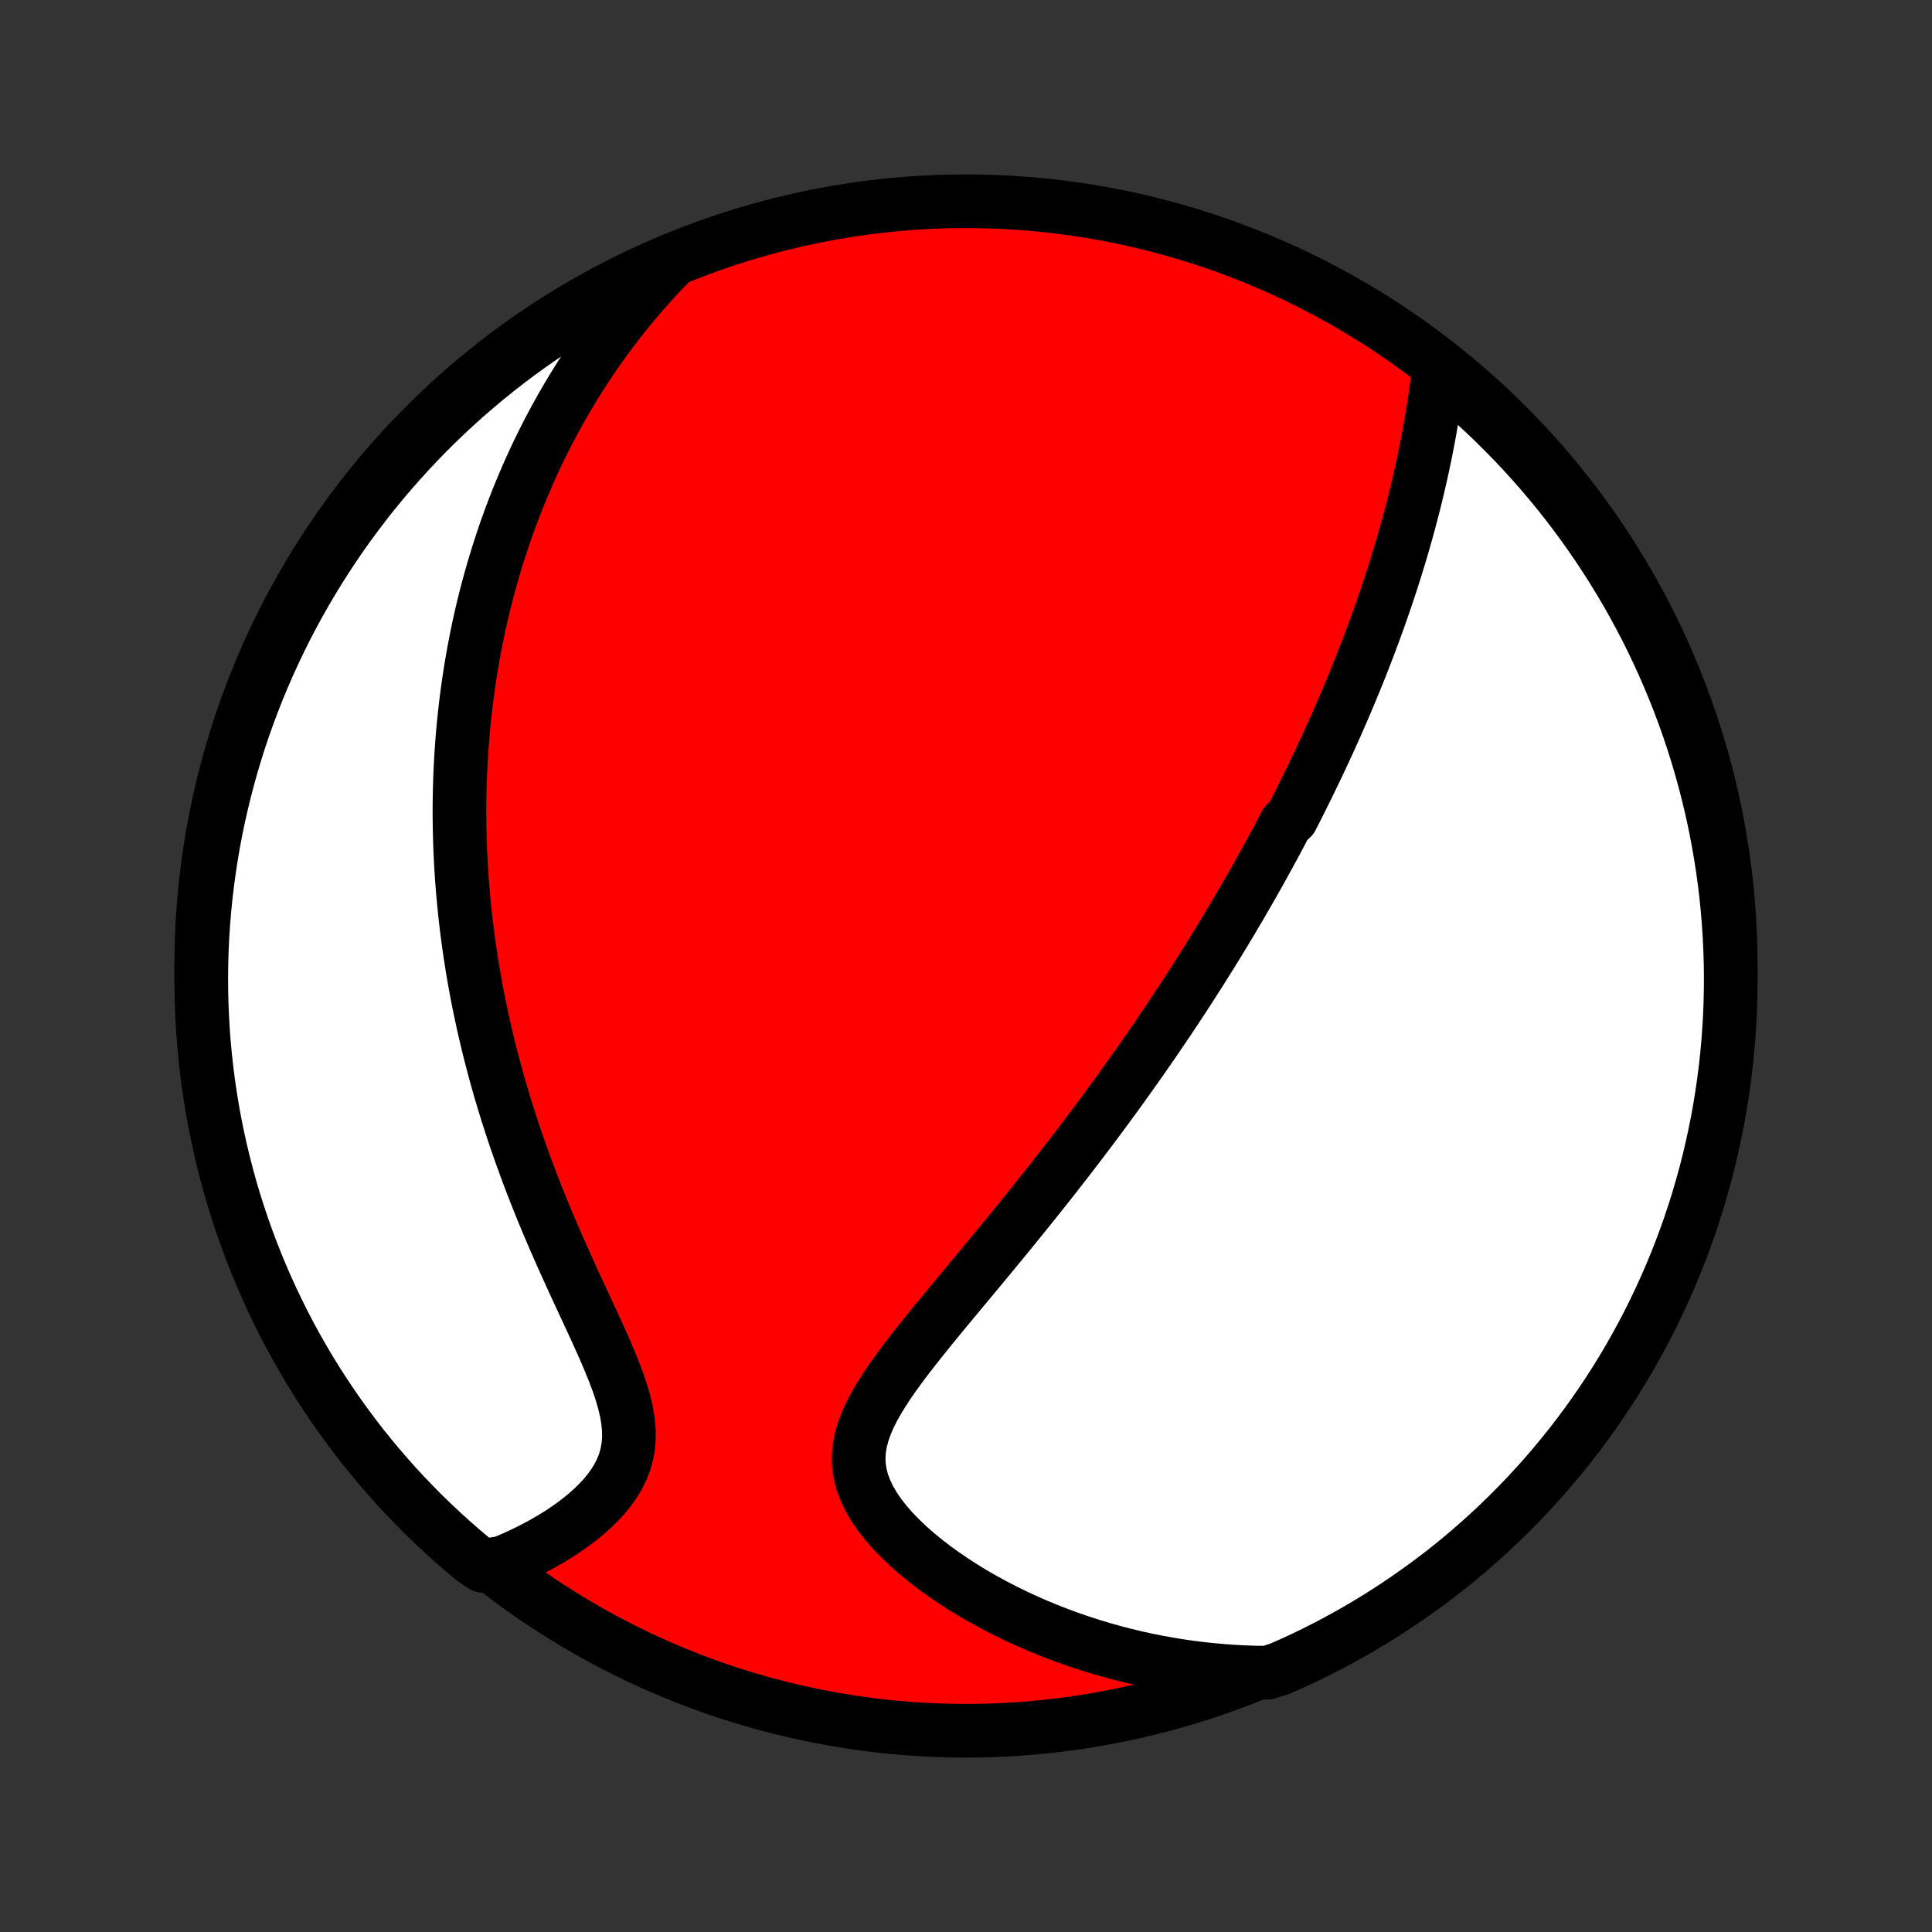 <?xml version="1.0" encoding="utf-8" standalone="no"?>
<!DOCTYPE svg PUBLIC "-//W3C//DTD SVG 1.1//EN"
  "http://www.w3.org/Graphics/SVG/1.1/DTD/svg11.dtd">
<!-- Created with matplotlib (http://matplotlib.org/) -->
<svg height="72pt" version="1.1" viewBox="0 0 72 72" width="72pt" xmlns="http://www.w3.org/2000/svg" xmlns:xlink="http://www.w3.org/1999/xlink">
 <rect x="0" y="0" width="72" height="72" fill="#333333" stroke="none"/>
 <defs>
  <style type="text/css">
*{stroke-linecap:butt;stroke-linejoin:round;}
  </style>
 </defs>
 <g id="figure_1">
  <g id="patch_1">
   <path d="
M0 72
L72 72
L72 0
L0 0
z
" style="fill:none;"/>
  </g>
  <g id="axes_1">
   <g id="PatchCollection_1">
    <defs>
     <path d="
M36 -7.5
C43.558 -7.5 50.808 -10.503 56.153 -15.848
C61.497 -21.192 64.5 -28.442 64.5 -36
C64.5 -43.558 61.497 -50.808 56.153 -56.153
C50.808 -61.497 43.558 -64.5 36 -64.5
C28.442 -64.5 21.192 -61.497 15.848 -56.153
C10.503 -50.808 7.5 -43.558 7.5 -36
C7.5 -28.442 10.503 -21.192 15.848 -15.848
C21.192 -10.503 28.442 -7.5 36 -7.5
z
" id="C0_0_a811fe30f3"/>
     <path d="
M53.615 -58.147
L53.574 -57.833
L53.531 -57.519
L53.486 -57.206
L53.439 -56.894
L53.389 -56.584
L53.337 -56.274
L53.283 -55.966
L53.227 -55.66
L53.168 -55.355
L53.108 -55.053
L53.045 -54.752
L52.981 -54.453
L52.914 -54.157
L52.846 -53.862
L52.776 -53.57
L52.705 -53.28
L52.631 -52.993
L52.557 -52.707
L52.481 -52.424
L52.403 -52.144
L52.324 -51.865
L52.244 -51.589
L52.163 -51.315
L52.08 -51.043
L51.997 -50.774
L51.912 -50.507
L51.827 -50.242
L51.74 -49.978
L51.652 -49.718
L51.564 -49.459
L51.475 -49.202
L51.385 -48.947
L51.294 -48.694
L51.202 -48.443
L51.11 -48.194
L51.016 -47.946
L50.922 -47.701
L50.828 -47.457
L50.733 -47.214
L50.637 -46.973
L50.54 -46.734
L50.443 -46.496
L50.345 -46.259
L50.246 -46.024
L50.147 -45.79
L50.048 -45.557
L49.947 -45.326
L49.846 -45.096
L49.745 -44.866
L49.642 -44.638
L49.539 -44.411
L49.435 -44.184
L49.331 -43.959
L49.226 -43.734
L49.121 -43.51
L49.014 -43.287
L48.907 -43.064
L48.799 -42.842
L48.691 -42.62
L48.581 -42.399
L48.471 -42.178
L48.361 -41.958
L48.249 -41.737
L48.136 -41.518
L47.908 -41.298
L47.793 -41.078
L47.677 -40.859
L47.56 -40.639
L47.442 -40.42
L47.323 -40.2
L47.203 -39.981
L47.081 -39.761
L46.959 -39.541
L46.836 -39.32
L46.711 -39.099
L46.585 -38.878
L46.458 -38.657
L46.329 -38.435
L46.2 -38.212
L46.068 -37.989
L45.936 -37.765
L45.802 -37.54
L45.666 -37.314
L45.529 -37.088
L45.391 -36.861
L45.251 -36.633
L45.109 -36.404
L44.965 -36.174
L44.82 -35.942
L44.673 -35.71
L44.524 -35.477
L44.373 -35.242
L44.22 -35.006
L44.066 -34.768
L43.909 -34.529
L43.75 -34.289
L43.589 -34.048
L43.425 -33.804
L43.26 -33.56
L43.092 -33.313
L42.922 -33.065
L42.749 -32.815
L42.574 -32.564
L42.396 -32.311
L42.216 -32.056
L42.033 -31.799
L41.848 -31.54
L41.66 -31.279
L41.469 -31.017
L41.275 -30.752
L41.078 -30.485
L40.879 -30.217
L40.677 -29.946
L40.471 -29.674
L40.263 -29.399
L40.052 -29.123
L39.837 -28.844
L39.62 -28.564
L39.4 -28.281
L39.177 -27.996
L38.95 -27.71
L38.721 -27.422
L38.489 -27.131
L38.255 -26.84
L38.017 -26.546
L37.777 -26.25
L37.534 -25.953
L37.289 -25.655
L37.042 -25.355
L36.793 -25.053
L36.542 -24.75
L36.289 -24.446
L36.035 -24.141
L35.781 -23.835
L35.526 -23.529
L35.271 -23.221
L35.017 -22.913
L34.764 -22.604
L34.514 -22.295
L34.266 -21.986
L34.022 -21.676
L33.783 -21.367
L33.551 -21.058
L33.326 -20.748
L33.111 -20.439
L32.908 -20.13
L32.719 -19.822
L32.545 -19.513
L32.391 -19.205
L32.258 -18.897
L32.15 -18.589
L32.069 -18.281
L32.017 -17.973
L31.998 -17.665
L32.012 -17.357
L32.06 -17.05
L32.142 -16.743
L32.258 -16.438
L32.406 -16.134
L32.584 -15.832
L32.79 -15.533
L33.022 -15.238
L33.277 -14.947
L33.554 -14.662
L33.848 -14.381
L34.16 -14.107
L34.486 -13.84
L34.825 -13.579
L35.175 -13.326
L35.535 -13.081
L35.904 -12.844
L36.28 -12.614
L36.663 -12.394
L37.052 -12.182
L37.445 -11.979
L37.843 -11.784
L38.244 -11.599
L38.648 -11.422
L39.054 -11.255
L39.461 -11.096
L39.871 -10.946
L40.281 -10.805
L40.691 -10.673
L41.102 -10.549
L41.513 -10.434
L41.923 -10.327
L42.333 -10.229
L42.742 -10.139
L43.15 -10.058
L43.556 -9.984
L43.961 -9.918
L44.364 -9.86
L44.766 -9.81
L45.166 -9.768
L45.564 -9.732
L45.96 -9.704
L46.354 -9.683
L46.745 -9.669
L47.225 -9.662
L47.68 -9.804
L48.132 -10.004
L48.581 -10.211
L49.025 -10.427
L49.465 -10.65
L49.902 -10.882
L50.334 -11.12
L50.761 -11.367
L51.185 -11.621
L51.603 -11.882
L52.017 -12.151
L52.426 -12.427
L52.83 -12.71
L53.229 -13
L53.623 -13.297
L54.011 -13.601
L54.394 -13.912
L54.771 -14.23
L55.142 -14.554
L55.508 -14.885
L55.867 -15.223
L56.221 -15.566
L56.568 -15.916
L56.91 -16.272
L57.244 -16.634
L57.573 -17.002
L57.894 -17.375
L58.209 -17.755
L58.518 -18.14
L58.819 -18.53
L59.114 -18.926
L59.401 -19.326
L59.682 -19.733
L59.955 -20.143
L60.221 -20.559
L60.479 -20.98
L60.73 -21.404
L60.973 -21.834
L61.209 -22.268
L61.438 -22.706
L61.658 -23.148
L61.87 -23.593
L62.075 -24.043
L62.272 -24.497
L62.461 -24.953
L62.642 -25.413
L62.814 -25.877
L62.979 -26.343
L63.135 -26.813
L63.283 -27.285
L63.422 -27.76
L63.554 -28.237
L63.677 -28.717
L63.791 -29.199
L63.897 -29.683
L63.995 -30.169
L64.084 -30.657
L64.164 -31.146
L64.236 -31.637
L64.299 -32.129
L64.354 -32.623
L64.4 -33.117
L64.437 -33.612
L64.466 -34.108
L64.486 -34.605
L64.497 -35.102
L64.5 -35.599
L64.494 -36.097
L64.479 -36.594
L64.456 -37.091
L64.424 -37.588
L64.383 -38.085
L64.334 -38.58
L64.276 -39.075
L64.209 -39.569
L64.134 -40.062
L64.05 -40.554
L63.958 -41.044
L63.857 -41.533
L63.748 -42.02
L63.63 -42.505
L63.504 -42.989
L63.369 -43.47
L63.226 -43.949
L63.075 -44.425
L62.916 -44.899
L62.748 -45.37
L62.572 -45.839
L62.388 -46.304
L62.196 -46.766
L61.996 -47.225
L61.789 -47.68
L61.573 -48.132
L61.35 -48.581
L61.118 -49.025
L60.88 -49.465
L60.633 -49.902
L60.379 -50.334
L60.118 -50.761
L59.849 -51.185
L59.573 -51.603
L59.29 -52.017
L59 -52.426
L58.703 -52.83
L58.399 -53.229
L58.088 -53.623
L57.77 -54.011
L57.446 -54.394
L57.115 -54.771
L56.777 -55.142
L56.434 -55.508
L56.084 -55.867
L55.728 -56.221
L55.366 -56.568
L54.998 -56.91
L54.624 -57.244
L54.245 -57.573
z
" id="C0_1_0510812cd4"/>
     <path d="
M24.939 -62.163
L24.673 -61.887
L24.414 -61.61
L24.163 -61.333
L23.919 -61.056
L23.682 -60.778
L23.451 -60.501
L23.227 -60.224
L23.01 -59.947
L22.799 -59.67
L22.593 -59.394
L22.394 -59.118
L22.2 -58.842
L22.012 -58.567
L21.829 -58.292
L21.651 -58.018
L21.479 -57.744
L21.311 -57.47
L21.148 -57.197
L20.989 -56.925
L20.835 -56.652
L20.685 -56.381
L20.54 -56.109
L20.399 -55.839
L20.261 -55.568
L20.128 -55.298
L19.998 -55.028
L19.872 -54.759
L19.75 -54.49
L19.631 -54.221
L19.516 -53.952
L19.404 -53.684
L19.295 -53.416
L19.189 -53.147
L19.087 -52.879
L18.987 -52.611
L18.891 -52.343
L18.797 -52.075
L18.707 -51.807
L18.619 -51.538
L18.534 -51.27
L18.451 -51.001
L18.372 -50.732
L18.295 -50.462
L18.22 -50.193
L18.148 -49.922
L18.079 -49.651
L18.012 -49.38
L17.948 -49.108
L17.886 -48.835
L17.826 -48.562
L17.769 -48.287
L17.715 -48.012
L17.662 -47.736
L17.613 -47.459
L17.565 -47.181
L17.52 -46.902
L17.477 -46.621
L17.437 -46.34
L17.399 -46.057
L17.363 -45.773
L17.33 -45.487
L17.299 -45.2
L17.27 -44.912
L17.244 -44.622
L17.221 -44.33
L17.2 -44.036
L17.181 -43.741
L17.165 -43.443
L17.151 -43.144
L17.14 -42.843
L17.132 -42.54
L17.126 -42.234
L17.123 -41.927
L17.123 -41.617
L17.126 -41.305
L17.131 -40.99
L17.14 -40.673
L17.151 -40.353
L17.166 -40.031
L17.183 -39.707
L17.204 -39.379
L17.228 -39.049
L17.255 -38.716
L17.286 -38.38
L17.32 -38.042
L17.358 -37.7
L17.399 -37.355
L17.444 -37.008
L17.493 -36.657
L17.546 -36.303
L17.602 -35.947
L17.663 -35.587
L17.728 -35.224
L17.797 -34.857
L17.871 -34.488
L17.949 -34.115
L18.032 -33.74
L18.119 -33.361
L18.211 -32.979
L18.308 -32.595
L18.41 -32.207
L18.516 -31.816
L18.628 -31.423
L18.745 -31.027
L18.867 -30.628
L18.994 -30.227
L19.126 -29.823
L19.264 -29.417
L19.407 -29.009
L19.555 -28.599
L19.707 -28.188
L19.865 -27.775
L20.028 -27.36
L20.195 -26.945
L20.367 -26.529
L20.543 -26.113
L20.723 -25.697
L20.906 -25.281
L21.092 -24.866
L21.28 -24.451
L21.469 -24.039
L21.659 -23.628
L21.849 -23.219
L22.037 -22.814
L22.222 -22.412
L22.402 -22.014
L22.576 -21.621
L22.74 -21.233
L22.894 -20.851
L23.034 -20.476
L23.158 -20.109
L23.262 -19.749
L23.345 -19.398
L23.403 -19.057
L23.435 -18.726
L23.438 -18.404
L23.413 -18.094
L23.358 -17.794
L23.276 -17.504
L23.165 -17.225
L23.03 -16.957
L22.871 -16.698
L22.692 -16.45
L22.494 -16.21
L22.279 -15.981
L22.05 -15.76
L21.809 -15.548
L21.557 -15.345
L21.296 -15.151
L21.028 -14.964
L20.753 -14.786
L20.473 -14.617
L20.189 -14.455
L19.901 -14.301
L19.61 -14.154
L19.317 -14.016
L19.023 -13.885
L18.727 -13.762
L18 -13.646
L17.618 -13.903
L17.24 -14.221
L16.869 -14.545
L16.503 -14.876
L16.143 -15.213
L15.789 -15.556
L15.442 -15.906
L15.1 -16.262
L14.765 -16.623
L14.437 -16.991
L14.115 -17.364
L13.8 -17.744
L13.491 -18.128
L13.189 -18.519
L12.895 -18.914
L12.607 -19.315
L12.326 -19.721
L12.053 -20.131
L11.787 -20.547
L11.528 -20.967
L11.277 -21.392
L11.034 -21.821
L10.797 -22.255
L10.569 -22.693
L10.348 -23.135
L10.136 -23.581
L9.931 -24.03
L9.734 -24.483
L9.545 -24.94
L9.364 -25.4
L9.191 -25.863
L9.026 -26.33
L8.87 -26.799
L8.721 -27.271
L8.581 -27.746
L8.45 -28.224
L8.327 -28.703
L8.212 -29.185
L8.106 -29.669
L8.008 -30.155
L7.919 -30.643
L7.838 -31.132
L7.766 -31.623
L7.703 -32.115
L7.648 -32.608
L7.601 -33.103
L7.564 -33.598
L7.535 -34.094
L7.515 -34.591
L7.503 -35.088
L7.5 -35.585
L7.506 -36.082
L7.52 -36.58
L7.543 -37.077
L7.575 -37.574
L7.616 -38.07
L7.665 -38.566
L7.723 -39.061
L7.789 -39.555
L7.864 -40.048
L7.947 -40.54
L8.039 -41.03
L8.14 -41.519
L8.249 -42.006
L8.367 -42.491
L8.493 -42.975
L8.627 -43.456
L8.77 -43.935
L8.92 -44.411
L9.08 -44.885
L9.247 -45.356
L9.423 -45.825
L9.606 -46.29
L9.798 -46.753
L9.998 -47.212
L10.205 -47.667
L10.421 -48.119
L10.644 -48.568
L10.875 -49.012
L11.113 -49.453
L11.36 -49.889
L11.613 -50.321
L11.874 -50.749
L12.143 -51.172
L12.419 -51.591
L12.701 -52.005
L12.992 -52.414
L13.289 -52.818
L13.592 -53.217
L13.903 -53.611
L14.221 -53.999
L14.545 -54.382
L14.876 -54.76
L15.213 -55.131
L15.556 -55.497
L15.906 -55.857
L16.262 -56.211
L16.623 -56.558
L16.991 -56.9
L17.364 -57.235
L17.744 -57.563
L18.128 -57.885
L18.519 -58.2
L18.914 -58.509
L19.315 -58.811
L19.721 -59.105
L20.131 -59.393
L20.547 -59.673
L20.967 -59.947
L21.392 -60.213
L21.821 -60.472
L22.255 -60.723
L22.693 -60.967
L23.135 -61.203
L23.581 -61.431
L24.03 -61.652
z
" id="C0_2_cb2726ae71"/>
    </defs>
    <g clip-path="url(#p1bffca34e9)">
     <use style="fill:#ff0000;stroke:#000000;stroke-width:2.0;" x="0.0" xlink:href="#C0_0_a811fe30f3" y="72.0"/>
    </g>
    <g clip-path="url(#p1bffca34e9)">
     <use style="fill:#ffffff;stroke:#000000;stroke-width:2.0;" x="0.0" xlink:href="#C0_1_0510812cd4" y="72.0"/>
    </g>
    <g clip-path="url(#p1bffca34e9)">
     <use style="fill:#ffffff;stroke:#000000;stroke-width:2.0;" x="0.0" xlink:href="#C0_2_cb2726ae71" y="72.0"/>
    </g>
   </g>
  </g>
 </g>
 <defs>
  <clipPath id="p1bffca34e9">
   <rect height="72.0" width="72.0" x="0.0" y="0.0"/>
  </clipPath>
 </defs>
</svg>
